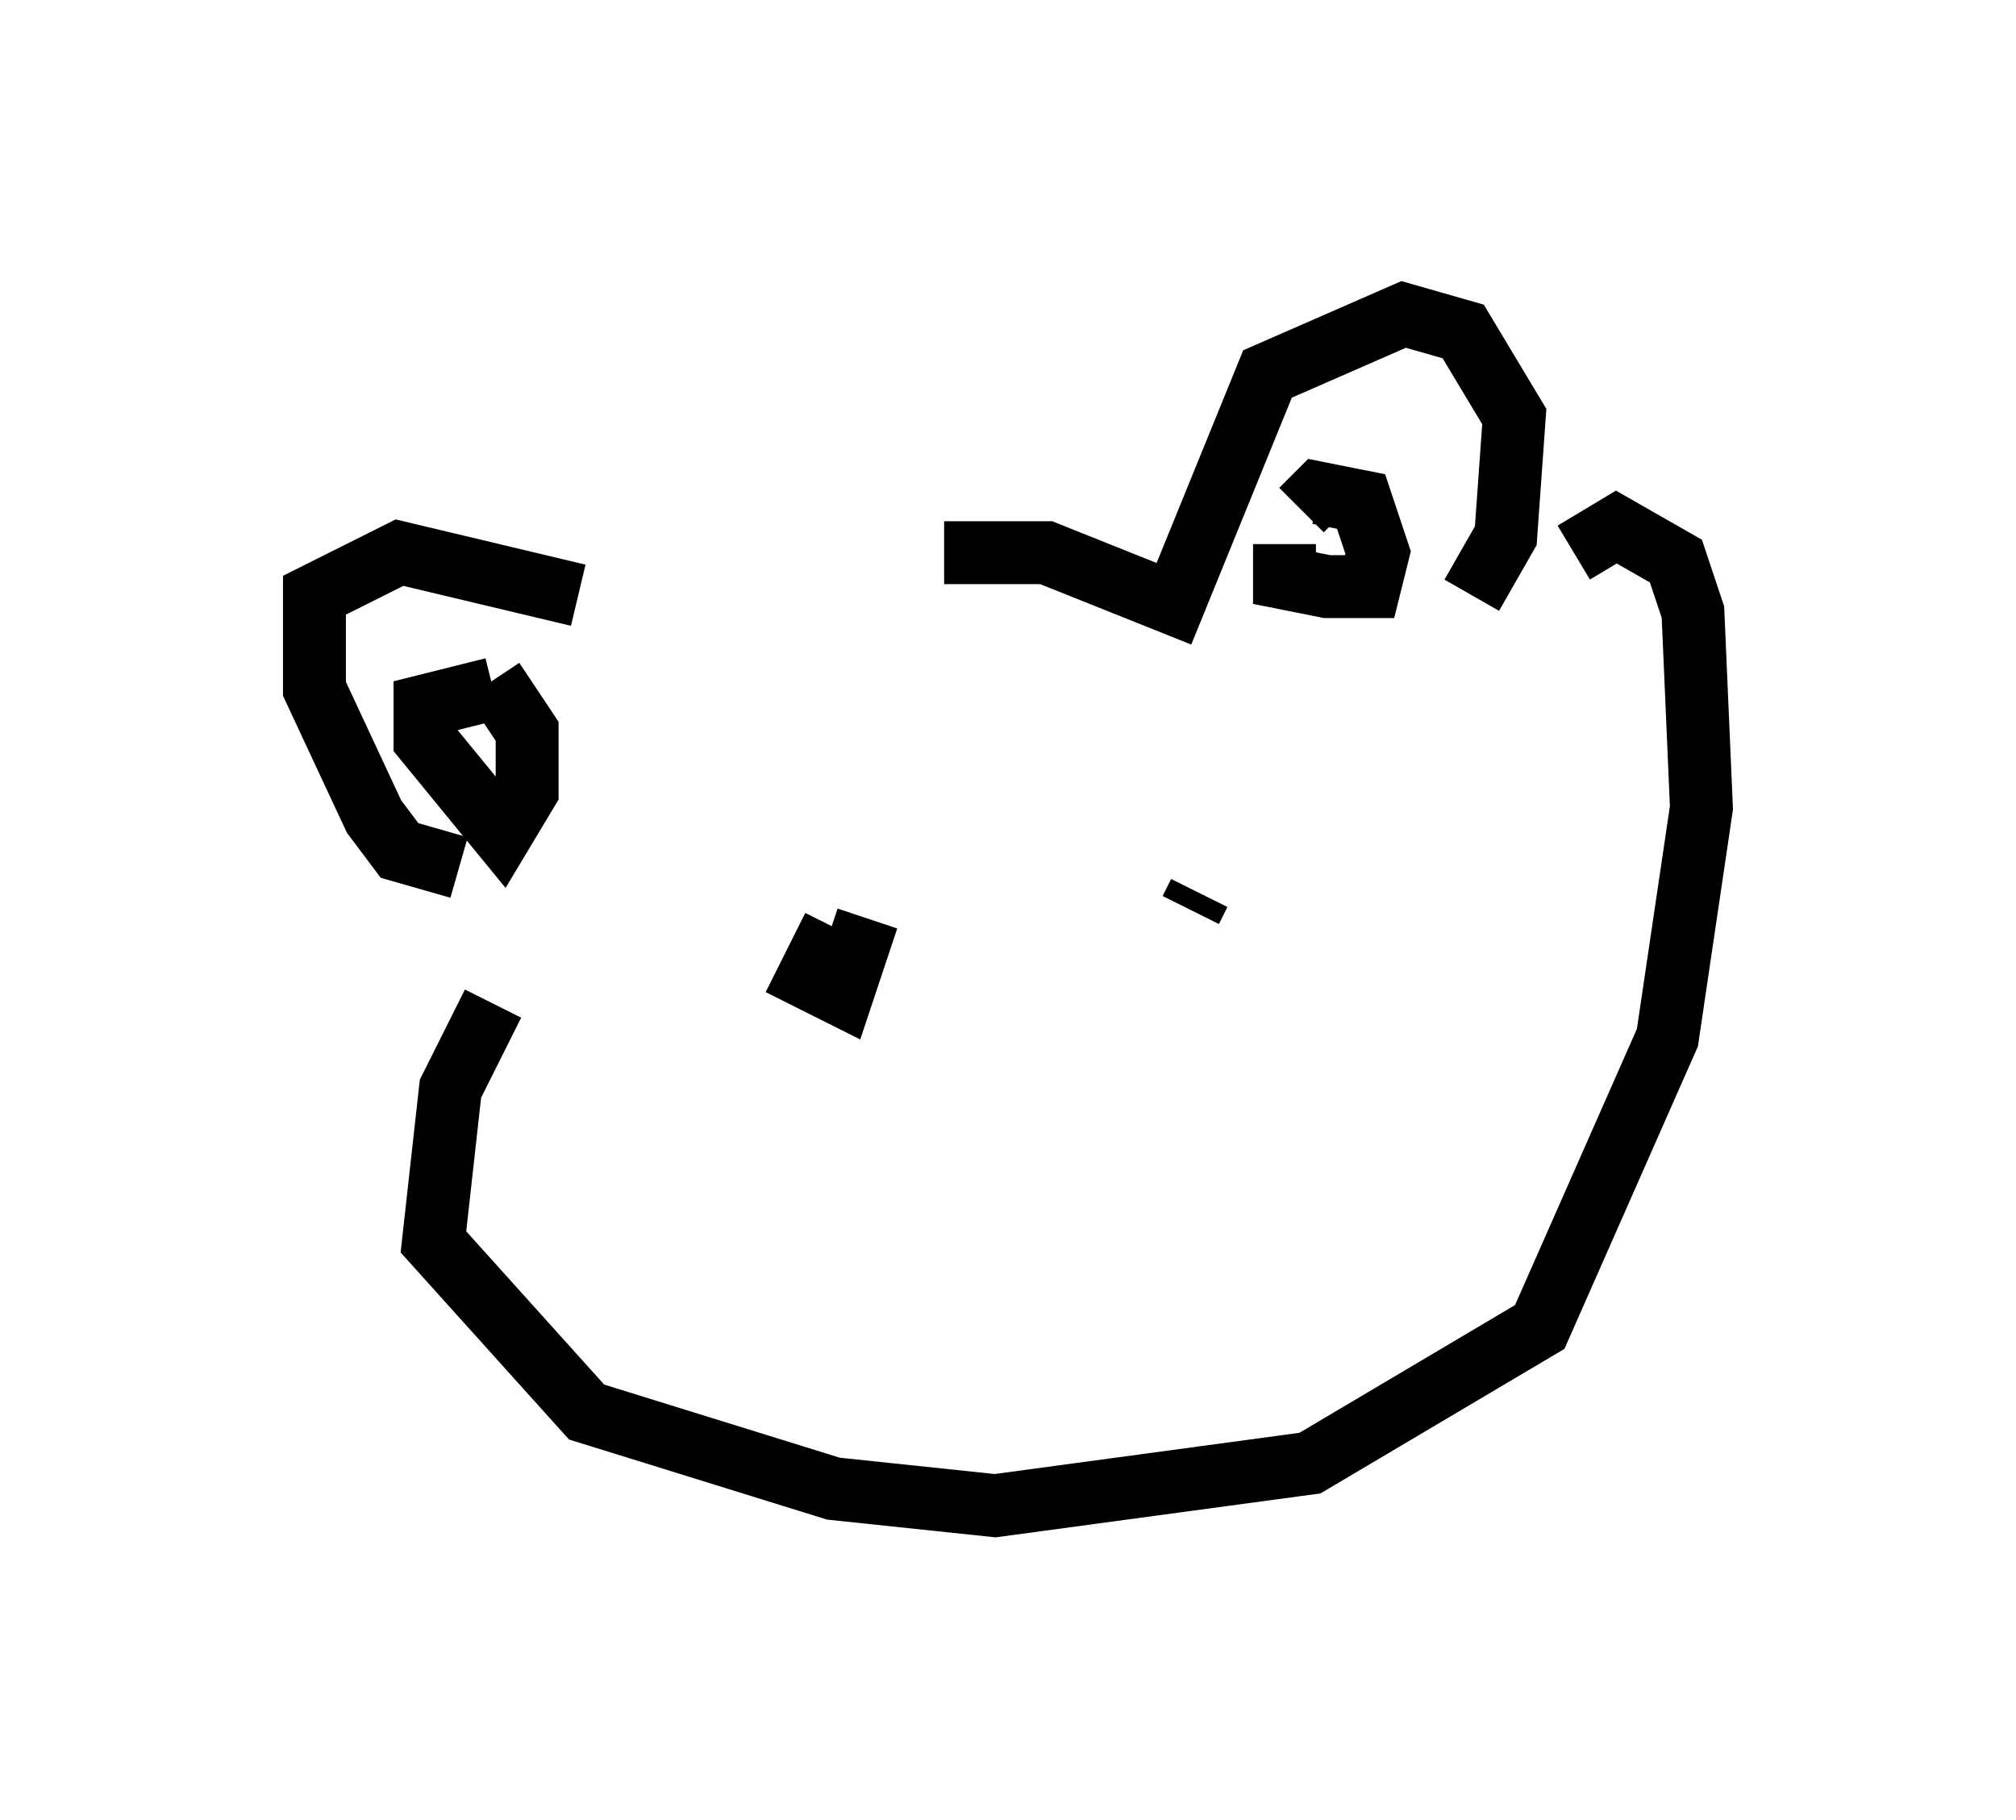 <?xml version="1.0" encoding="utf-8" ?>
<svg baseProfile="full" height="28.944" version="1.1" width="32.057" xmlns="http://www.w3.org/2000/svg" xmlns:ev="http://www.w3.org/2001/xml-events" xmlns:xlink="http://www.w3.org/1999/xlink"><defs /><rect fill="white" height="28.944" width="32.057" x="0" y="0" /><path d="M10.548, 10.142 m4.465, -1.353 l1.624, 0.0 2.03, 0.812 l1.488, -3.654 2.165, -0.947 l0.947, 0.271 0.812, 1.353 l-0.135, 1.894 -0.541, 0.947 m-14.208, 0.0 l-2.842, -0.677 -1.353, 0.677 l0.0, 1.488 0.947, 2.03 l0.406, 0.541 0.947, 0.271 m0.541, -2.842 l-1.083, 0.271 0.0, 0.541 l1.218, 1.488 0.406, -0.677 l0.0, -0.947 -0.541, -0.812 m12.584, -2.165 l0.0, 0.541 0.677, 0.135 l0.677, 0.0 0.135, -0.541 l-0.271, -0.812 -0.677, -0.135 l-0.271, 0.271 m-12.855, 7.848 l-0.677, 1.353 -0.271, 2.436 l2.436, 2.706 3.924, 1.218 l2.571, 0.271 5.007, -0.677 l3.654, -2.165 2.03, -4.601 l0.541, -3.654 -0.135, -3.112 l-0.271, -0.812 -0.947, -0.541 l-0.677, 0.406 m-11.773, 5.954 l-0.406, 0.812 0.541, 0.271 l0.406, -1.218 m5.142, -0.135 l0.135, -0.271 " fill="none" stroke="black" stroke-width="1" /></svg>